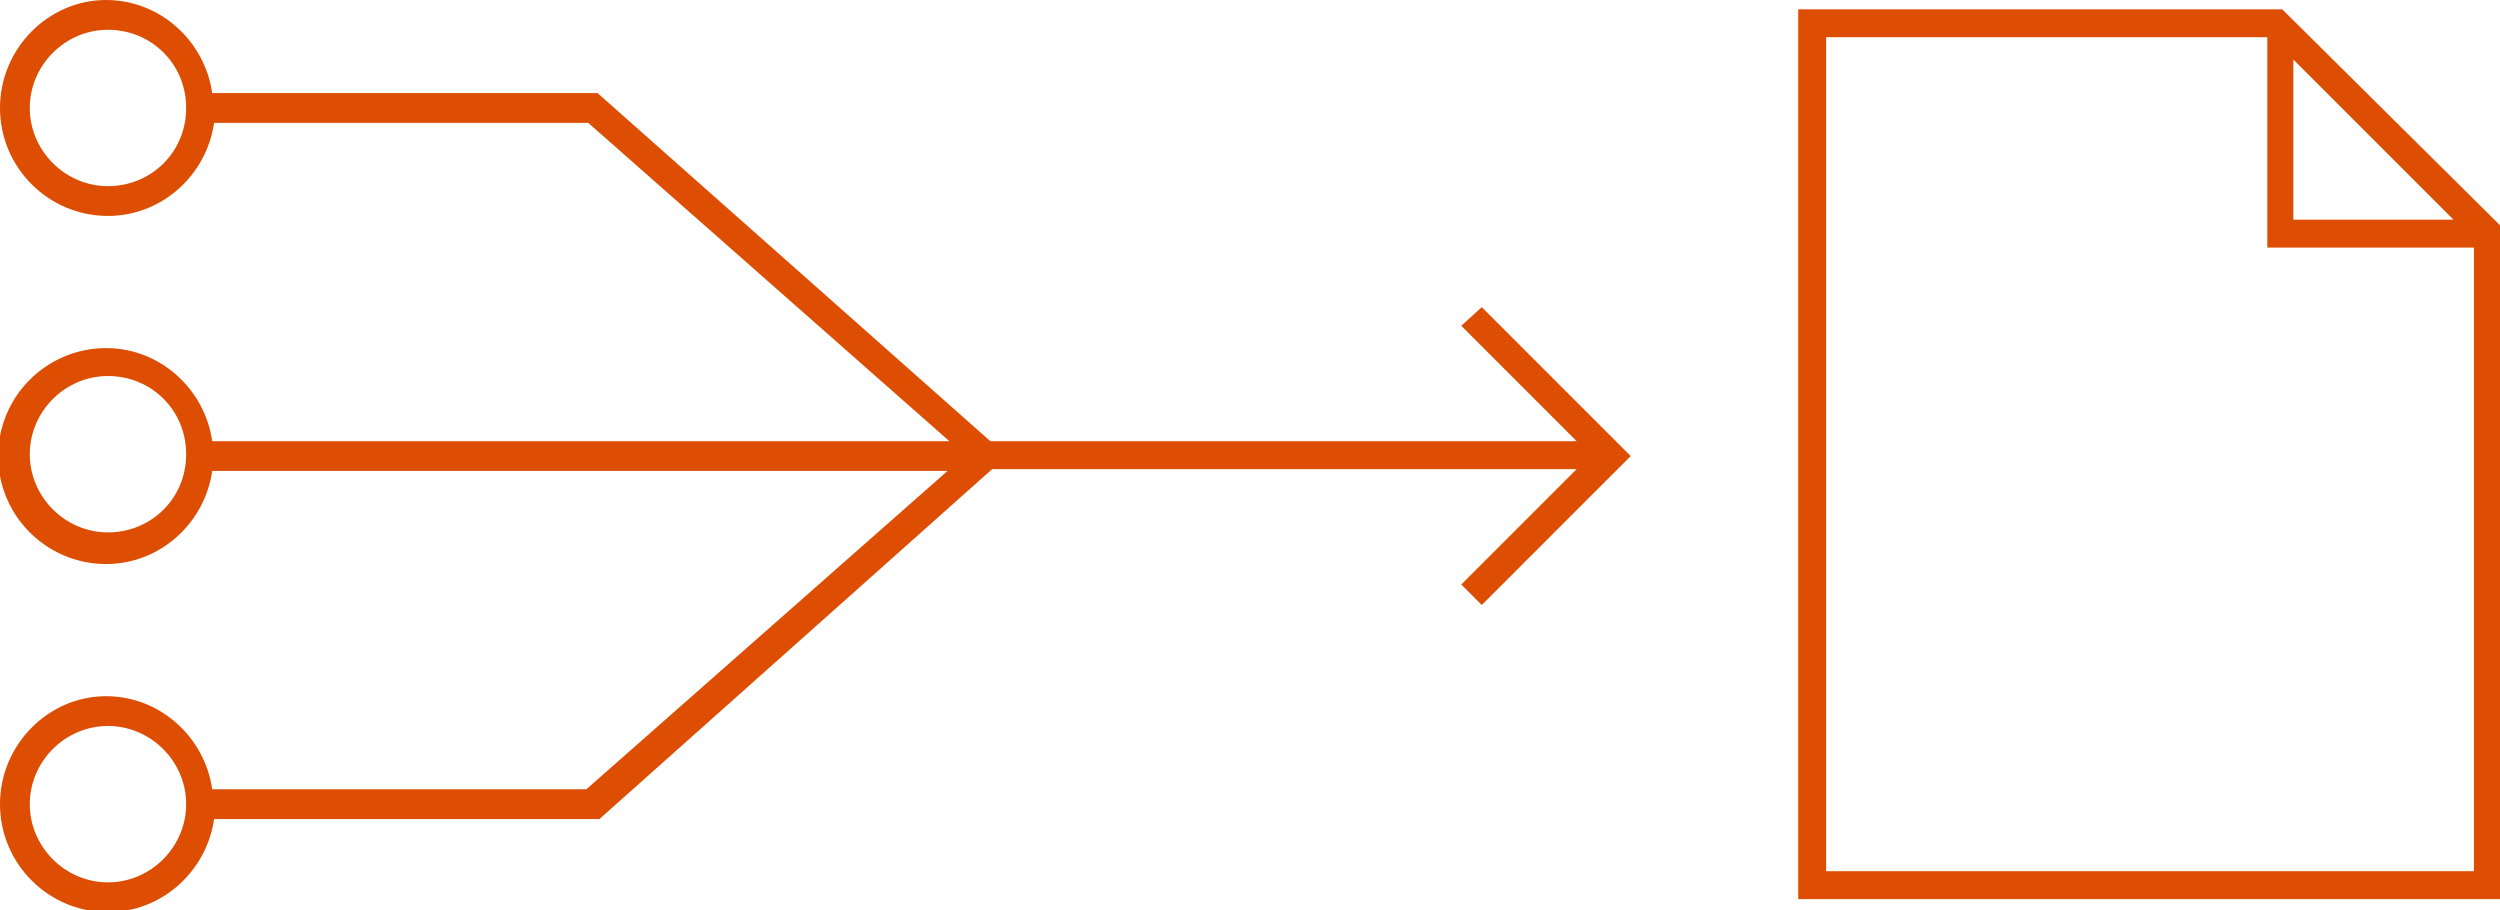 <?xml version="1.0" encoding="utf-8"?>
<!-- Generator: Adobe Illustrator 24.3.0, SVG Export Plug-In . SVG Version: 6.00 Build 0)  -->
<svg version="1.1" id="Layer_1" xmlns="http://www.w3.org/2000/svg" xmlns:xlink="http://www.w3.org/1999/xlink" x="0px" y="0px"
	 viewBox="0 0 134.3 48.9" style="enable-background:new 0 0 134.3 48.9;" xml:space="preserve">
<style type="text/css">
	.st0{fill:#F5F5F5;}
	.st1{fill:#575756;}
	.st2{fill:#AD1820;}
	.st3{fill:#E5332A;}
	.st4{fill:#F6A723;}
	.st5{fill:#E84E1B;}
	.st6{fill:#FAA634;}
	.st7{fill:none;stroke:#9C9B9B;stroke-width:3;stroke-miterlimit:10;}
	.st8{fill:#9C9B9B;}
	.st9{fill:#1D1D1B;}
	.st10{clip-path:url(#SVGID_2_);}
	.st11{clip-path:url(#SVGID_4_);}
	.st12{clip-path:url(#SVGID_6_);}
	.st13{fill:none;stroke:#AD1820;stroke-width:2.797;stroke-miterlimit:10;}
	.st14{fill:#FFFFFF;}
	.st15{fill:#C6C6C5;}
	.st16{fill:#868686;}
	.st17{fill:#3C3C3B;}
	.st18{opacity:0.52;fill:#AD1820;}
	.st19{fill:none;stroke:#AD1820;stroke-width:4.343;stroke-miterlimit:10;}
	.st20{fill:none;stroke:#E5332A;stroke-width:4.343;stroke-miterlimit:10;}
	.st21{fill:#B1B1B1;}
	.st22{fill:#DD4D02;}
	.st23{fill:#A4A4A4;}
</style>
<g>
	<path class="st22" d="M122.6,0.5H96.6v47.8h37.8V12.2L122.6,0.5z M123.2,3.2l8.6,8.6h-8.6V3.2z M132.8,46.8H98.1V2h23.7v11.3h11.1
		V46.8z"/>
	<path class="st22" d="M78.5,17.5l6.2,6.2H53.2L32.1,5H11.4c-0.4-2.8-2.8-5-5.7-5C2.6,0,0,2.6,0,5.8s2.6,5.8,5.8,5.8
		c2.9,0,5.3-2.2,5.7-5h20.1l19.4,17.1H11.4c-0.4-2.8-2.8-5-5.7-5c-3.2,0-5.8,2.6-5.8,5.8s2.6,5.8,5.8,5.8c2.9,0,5.3-2.2,5.7-5h39.5
		L31.5,42.4H11.4c-0.4-2.8-2.8-5-5.7-5C2.6,37.4,0,40,0,43.2s2.6,5.8,5.8,5.8c2.9,0,5.3-2.2,5.7-5h20.7l21.1-18.8h31.4l-6.2,6.2
		l1.1,1.1l8-8l-8-8L78.5,17.5z M5.8,10c-2.3,0-4.2-1.9-4.2-4.2s1.9-4.2,4.2-4.2S10,3.4,10,5.8S8.1,10,5.8,10z M5.8,47.4
		c-2.3,0-4.2-1.9-4.2-4.2s1.9-4.2,4.2-4.2s4.2,1.9,4.2,4.2S8.1,47.4,5.8,47.4z M5.8,28.6c-2.3,0-4.2-1.9-4.2-4.2s1.9-4.2,4.2-4.2
		S10,22,10,24.4S8.1,28.6,5.8,28.6z"/>
</g>
</svg>
